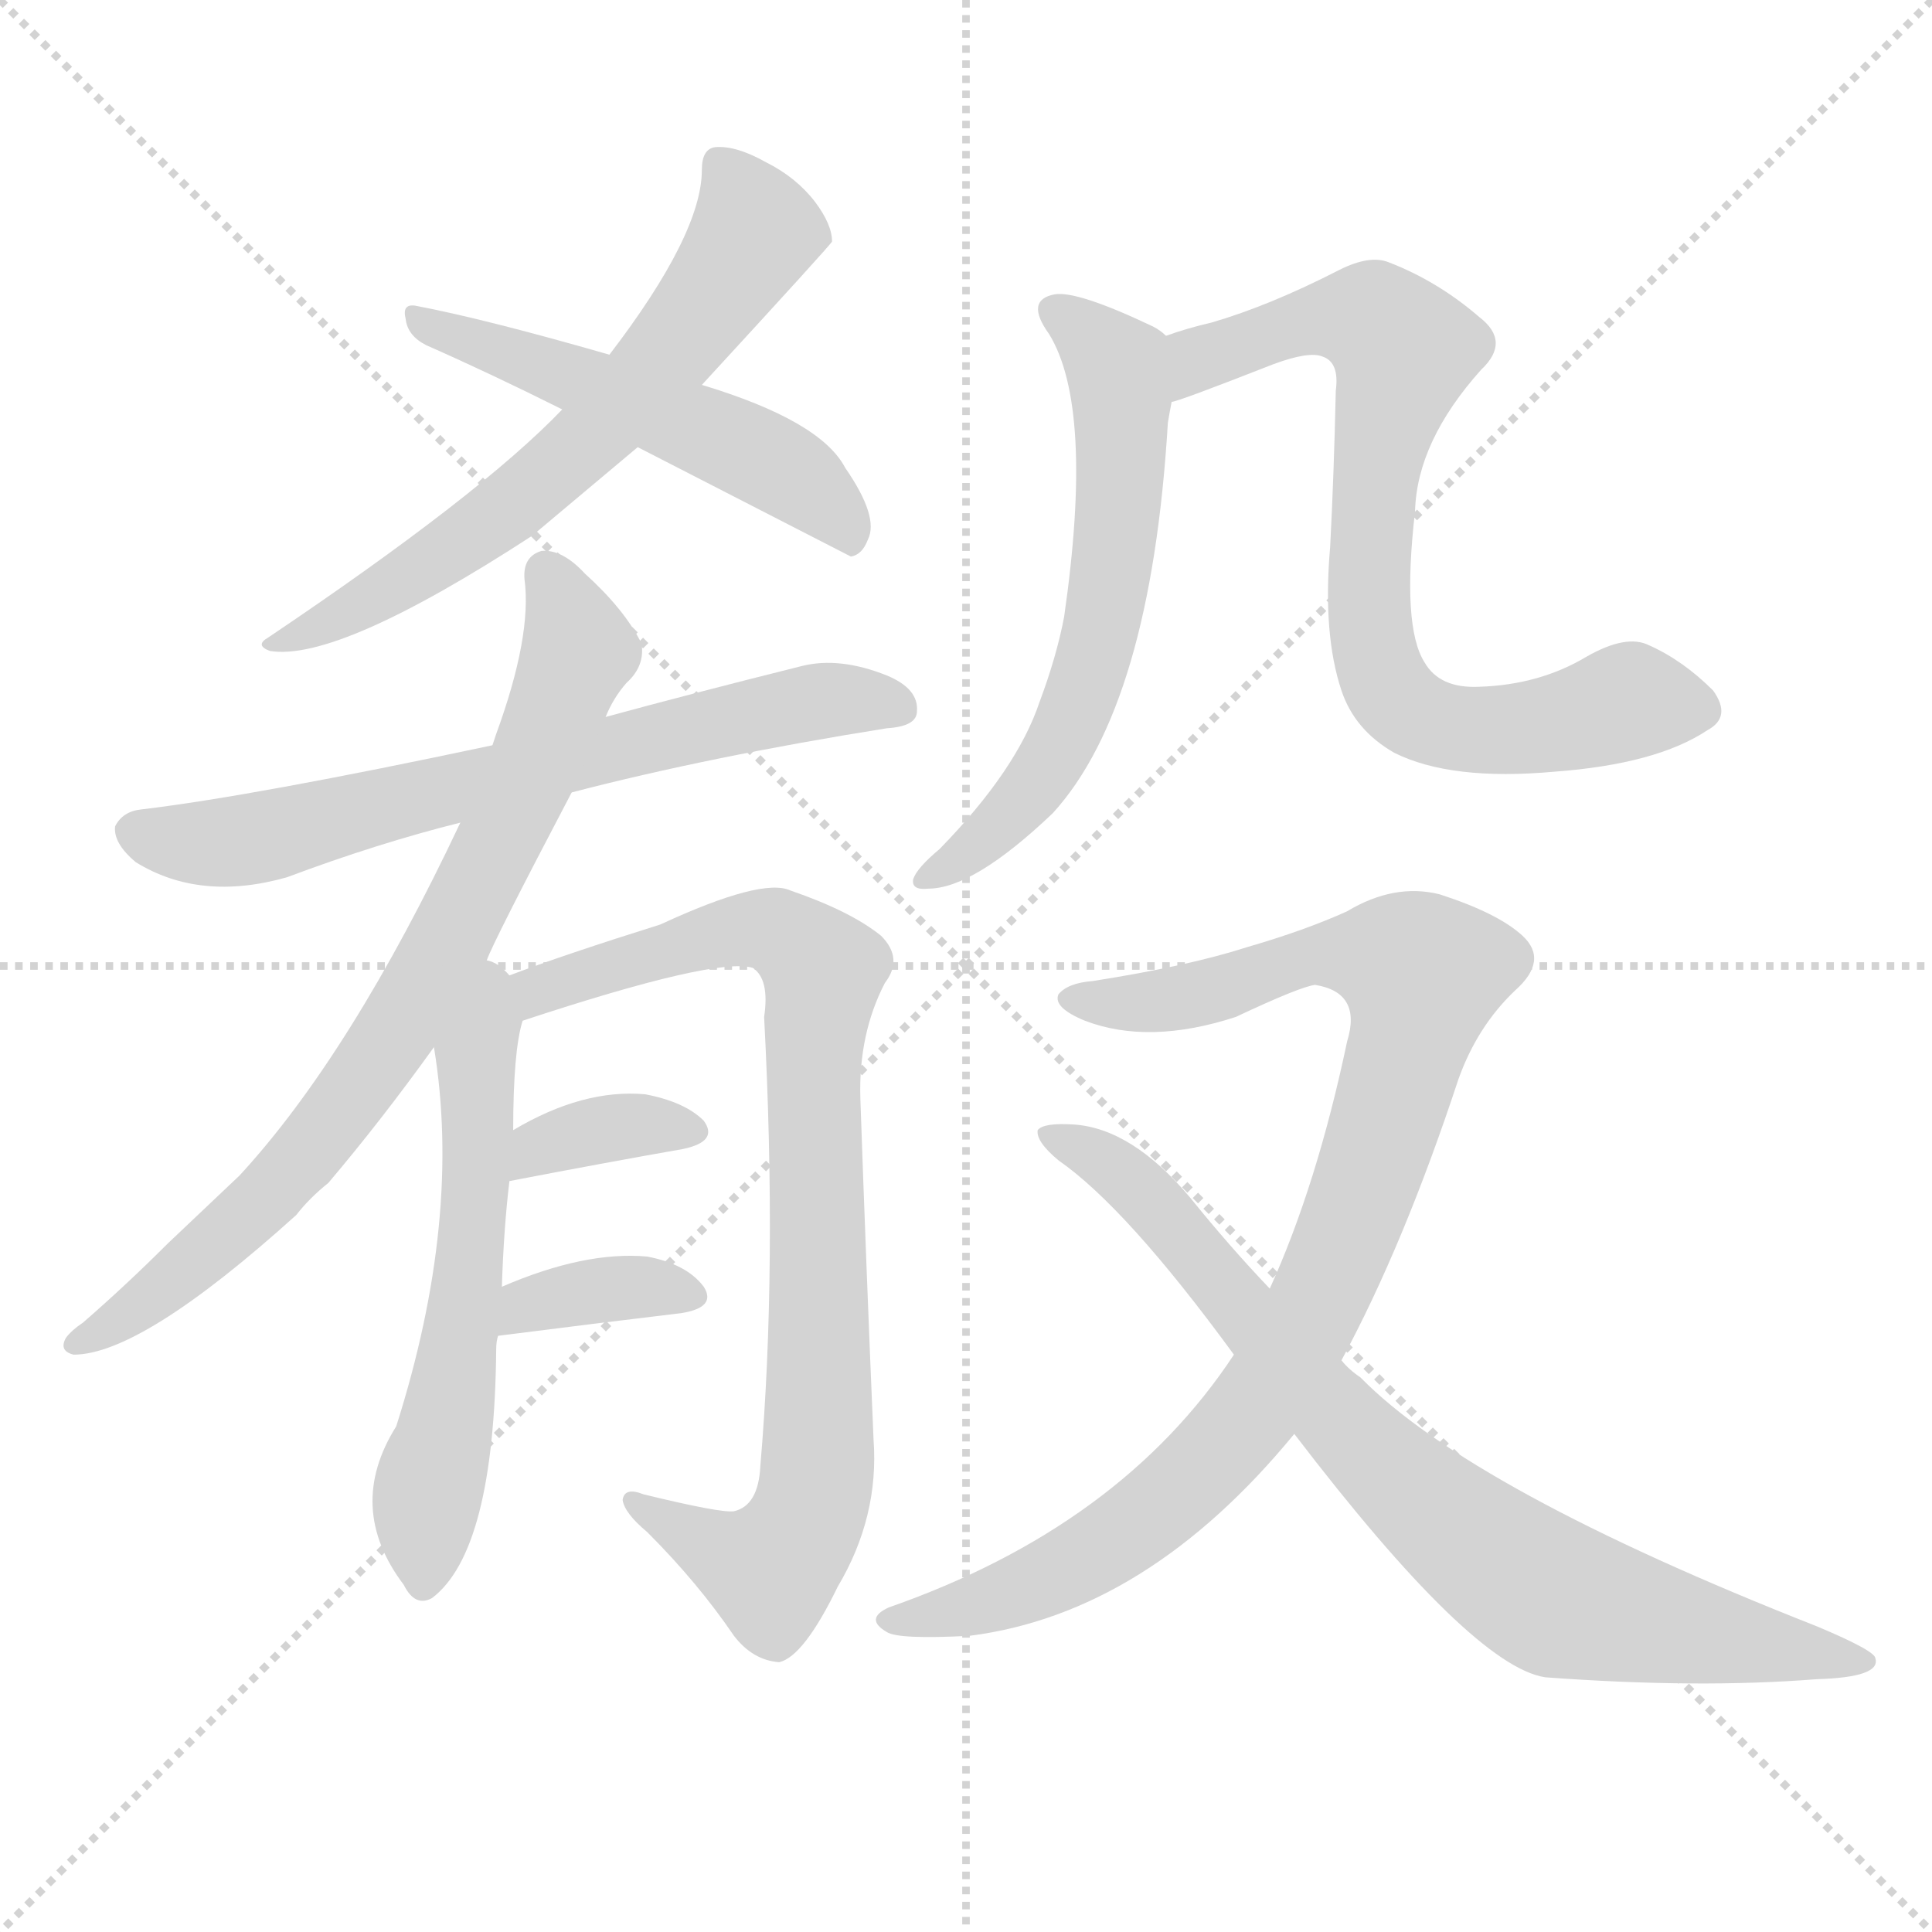 <svg version="1.1" viewBox="0 0 1024 1024" xmlns="http://www.w3.org/2000/svg">
  <g stroke="lightgray" stroke-dasharray="1,1" stroke-width="1" transform="scale(4, 4)">
    <line x1="0" y1="0" x2="256" y2="256"></line>
    <line x1="256" y1="0" x2="0" y2="256"></line>
    <line x1="128" y1="0" x2="128" y2="256"></line>
    <line x1="0" y1="128" x2="256" y2="128"></line>
  </g>
  <g transform="scale(1, -1) translate(0, -900)">
    <style type="text/css">
      
        @keyframes keyframes0 {
          from {
            stroke: blue;
            stroke-dashoffset: 632;
            stroke-width: 128;
          }
          67% {
            animation-timing-function: step-end;
            stroke: blue;
            stroke-dashoffset: 0;
            stroke-width: 128;
          }
          to {
            stroke: black;
            stroke-width: 1024;
          }
        }
        #make-me-a-hanzi-animation-0 {
          animation: keyframes0 0.764s both;
          animation-delay: 0s;
          animation-timing-function: linear;
        }
      
        @keyframes keyframes1 {
          from {
            stroke: blue;
            stroke-dashoffset: 517;
            stroke-width: 128;
          }
          63% {
            animation-timing-function: step-end;
            stroke: blue;
            stroke-dashoffset: 0;
            stroke-width: 128;
          }
          to {
            stroke: black;
            stroke-width: 1024;
          }
        }
        #make-me-a-hanzi-animation-1 {
          animation: keyframes1 0.671s both;
          animation-delay: 0.764s;
          animation-timing-function: linear;
        }
      
        @keyframes keyframes2 {
          from {
            stroke: blue;
            stroke-dashoffset: 670;
            stroke-width: 128;
          }
          69% {
            animation-timing-function: step-end;
            stroke: blue;
            stroke-dashoffset: 0;
            stroke-width: 128;
          }
          to {
            stroke: black;
            stroke-width: 1024;
          }
        }
        #make-me-a-hanzi-animation-2 {
          animation: keyframes2 0.795s both;
          animation-delay: 1.435s;
          animation-timing-function: linear;
        }
      
        @keyframes keyframes3 {
          from {
            stroke: blue;
            stroke-dashoffset: 761;
            stroke-width: 128;
          }
          71% {
            animation-timing-function: step-end;
            stroke: blue;
            stroke-dashoffset: 0;
            stroke-width: 128;
          }
          to {
            stroke: black;
            stroke-width: 1024;
          }
        }
        #make-me-a-hanzi-animation-3 {
          animation: keyframes3 0.869s both;
          animation-delay: 2.23s;
          animation-timing-function: linear;
        }
      
        @keyframes keyframes4 {
          from {
            stroke: blue;
            stroke-dashoffset: 579;
            stroke-width: 128;
          }
          65% {
            animation-timing-function: step-end;
            stroke: blue;
            stroke-dashoffset: 0;
            stroke-width: 128;
          }
          to {
            stroke: black;
            stroke-width: 1024;
          }
        }
        #make-me-a-hanzi-animation-4 {
          animation: keyframes4 0.721s both;
          animation-delay: 3.1s;
          animation-timing-function: linear;
        }
      
        @keyframes keyframes5 {
          from {
            stroke: blue;
            stroke-dashoffset: 834;
            stroke-width: 128;
          }
          73% {
            animation-timing-function: step-end;
            stroke: blue;
            stroke-dashoffset: 0;
            stroke-width: 128;
          }
          to {
            stroke: black;
            stroke-width: 1024;
          }
        }
        #make-me-a-hanzi-animation-5 {
          animation: keyframes5 0.929s both;
          animation-delay: 3.821s;
          animation-timing-function: linear;
        }
      
        @keyframes keyframes6 {
          from {
            stroke: blue;
            stroke-dashoffset: 351;
            stroke-width: 128;
          }
          53% {
            animation-timing-function: step-end;
            stroke: blue;
            stroke-dashoffset: 0;
            stroke-width: 128;
          }
          to {
            stroke: black;
            stroke-width: 1024;
          }
        }
        #make-me-a-hanzi-animation-6 {
          animation: keyframes6 0.536s both;
          animation-delay: 4.75s;
          animation-timing-function: linear;
        }
      
        @keyframes keyframes7 {
          from {
            stroke: blue;
            stroke-dashoffset: 357;
            stroke-width: 128;
          }
          54% {
            animation-timing-function: step-end;
            stroke: blue;
            stroke-dashoffset: 0;
            stroke-width: 128;
          }
          to {
            stroke: black;
            stroke-width: 1024;
          }
        }
        #make-me-a-hanzi-animation-7 {
          animation: keyframes7 0.541s both;
          animation-delay: 5.285s;
          animation-timing-function: linear;
        }
      
        @keyframes keyframes8 {
          from {
            stroke: blue;
            stroke-dashoffset: 606;
            stroke-width: 128;
          }
          66% {
            animation-timing-function: step-end;
            stroke: blue;
            stroke-dashoffset: 0;
            stroke-width: 128;
          }
          to {
            stroke: black;
            stroke-width: 1024;
          }
        }
        #make-me-a-hanzi-animation-8 {
          animation: keyframes8 0.743s both;
          animation-delay: 5.826s;
          animation-timing-function: linear;
        }
      
        @keyframes keyframes9 {
          from {
            stroke: blue;
            stroke-dashoffset: 751;
            stroke-width: 128;
          }
          71% {
            animation-timing-function: step-end;
            stroke: blue;
            stroke-dashoffset: 0;
            stroke-width: 128;
          }
          to {
            stroke: black;
            stroke-width: 1024;
          }
        }
        #make-me-a-hanzi-animation-9 {
          animation: keyframes9 0.861s both;
          animation-delay: 6.569s;
          animation-timing-function: linear;
        }
      
        @keyframes keyframes10 {
          from {
            stroke: blue;
            stroke-dashoffset: 923;
            stroke-width: 128;
          }
          75% {
            animation-timing-function: step-end;
            stroke: blue;
            stroke-dashoffset: 0;
            stroke-width: 128;
          }
          to {
            stroke: black;
            stroke-width: 1024;
          }
        }
        #make-me-a-hanzi-animation-10 {
          animation: keyframes10 1.001s both;
          animation-delay: 7.43s;
          animation-timing-function: linear;
        }
      
        @keyframes keyframes11 {
          from {
            stroke: blue;
            stroke-dashoffset: 791;
            stroke-width: 128;
          }
          72% {
            animation-timing-function: step-end;
            stroke: blue;
            stroke-dashoffset: 0;
            stroke-width: 128;
          }
          to {
            stroke: black;
            stroke-width: 1024;
          }
        }
        #make-me-a-hanzi-animation-11 {
          animation: keyframes11 0.894s both;
          animation-delay: 8.431s;
          animation-timing-function: linear;
        }
      
    </style>
    
      <path d="M 372 696 Q 441 771 441 772 Q 441 781 432 793 Q 422 806 406 814 Q 390 823 379 822 Q 372 821 372 810 Q 372 776 323 712 L 298 683 Q 255 638 142 562 Q 135 558 143 555 Q 179 549 282 616 Q 307 637 338 663 L 372 696 Z" fill="lightgray"></path>
    
      <path d="M 338 663 Q 449 606 451 605 Q 457 606 460 614 Q 466 626 448 652 Q 435 677 372 696 L 323 712 Q 257 731 220 738 Q 213 739 215 731 Q 216 722 226 717 Q 260 702 298 683 L 338 663 Z" fill="lightgray"></path>
    
      <path d="M 303 480 Q 376 499 470 514 Q 486 515 486 523 Q 487 535 470 542 Q 445 552 425 547 Q 365 532 321 520 L 261 505 Q 134 478 75 471 Q 65 470 61 462 Q 60 453 72 443 Q 106 422 152 435 Q 200 453 244 464 L 303 480 Z" fill="lightgray"></path>
    
      <path d="M 258 391 Q 261 400 303 480 L 321 520 Q 325 530 332 538 Q 342 547 340 559 Q 331 577 310 596 Q 298 609 287 608 Q 277 605 278 593 Q 282 563 263 511 L 261 505 L 244 464 Q 186 341 127 277 L 89 241 Q 67 219 44 199 Q 38 195 35 191 Q 31 184 39 182 Q 75 182 157 256 Q 164 265 174 273 Q 202 306 230 345 L 258 391 Z" fill="lightgray"></path>
    
      <path d="M 266 218 Q 267 249 270 274 L 272 301 Q 272 343 277 359 C 280 374 280 374 270 383 Q 264 390 258 391 C 232 406 226 375 230 345 Q 245 254 210 144 Q 183 101 214 60 Q 220 48 229 53 Q 262 78 263 185 Q 263 189 264 192 L 266 218 Z" fill="lightgray"></path>
    
      <path d="M 277 359 Q 380 393 399 387 Q 408 381 405 361 Q 412 228 403 123 Q 402 102 389 99 Q 382 98 341 108 Q 331 112 330 105 Q 331 98 343 88 Q 370 61 389 33 Q 399 20 413 19 Q 426 22 444 59 Q 466 96 463 137 Q 459 231 456 318 Q 455 352 469 379 Q 479 392 467 404 Q 451 417 419 428 Q 404 435 350 410 Q 299 394 270 383 C 242 373 248 350 277 359 Z" fill="lightgray"></path>
    
      <path d="M 270 274 Q 322 284 362 291 Q 381 295 373 306 Q 363 316 342 320 Q 309 323 272 301 C 246 286 241 268 270 274 Z" fill="lightgray"></path>
    
      <path d="M 264 192 Q 319 199 361 204 Q 380 207 373 218 Q 364 230 343 234 Q 310 237 266 218 C 238 206 234 188 264 192 Z" fill="lightgray"></path>
    
      <path d="M 618 722 Q 615 725 611 727 Q 571 746 559 744 Q 543 741 556 723 Q 580 684 564 573 Q 560 552 551 528 Q 539 492 498 450 Q 486 440 484 434 Q 483 428 492 429 Q 516 429 558 469 Q 610 526 619 676 Q 620 682 621 687 C 626 717 626 717 618 722 Z" fill="lightgray"></path>
    
      <path d="M 621 687 Q 624 687 675 707 Q 694 714 701 711 Q 710 708 708 693 Q 707 648 705 610 Q 701 564 711 534 Q 718 513 739 501 Q 769 486 824 491 Q 878 495 905 513 Q 918 520 908 534 Q 892 550 874 558 Q 862 564 841 552 Q 816 537 784 536 Q 763 535 755 549 Q 743 568 750 629 Q 751 666 785 704 Q 801 719 784 732 Q 762 751 736 761 Q 726 765 710 757 Q 673 738 642 729 Q 629 726 618 722 C 589 713 593 677 621 687 Z" fill="lightgray"></path>
    
      <path d="M 711 179 Q 744 240 773 328 Q 783 356 803 375 Q 821 391 807 404 Q 794 416 763 426 Q 739 432 714 417 Q 692 407 661 398 Q 630 388 579 380 Q 566 379 561 373 Q 558 366 575 359 Q 609 346 655 361 Q 689 377 697 378 Q 722 374 714 348 Q 698 272 673 217 L 654 182 Q 594 91 471 48 Q 458 42 470 35 Q 476 31 514 33 Q 608 45 686 140 L 711 179 Z" fill="lightgray"></path>
    
      <path d="M 686 140 Q 780 17 819 11 Q 900 5 963 10 Q 997 11 994 21 Q 994 25 963 38 Q 780 110 721 170 Q 715 174 711 179 L 673 217 Q 652 239 631 265 Q 600 302 569 304 Q 553 305 550 301 Q 549 295 561 285 Q 597 260 654 182 L 686 140 Z" fill="lightgray"></path>
    
    
      <clipPath id="make-me-a-hanzi-clip-0">
        <path d="M 372 696 Q 441 771 441 772 Q 441 781 432 793 Q 422 806 406 814 Q 390 823 379 822 Q 372 821 372 810 Q 372 776 323 712 L 298 683 Q 255 638 142 562 Q 135 558 143 555 Q 179 549 282 616 Q 307 637 338 663 L 372 696 Z"></path>
      </clipPath>
      <path clip-path="url(#make-me-a-hanzi-clip-0)" d="M 384 811 L 399 774 L 340 695 L 245 611 L 147 559" fill="none" id="make-me-a-hanzi-animation-0" stroke-dasharray="504 1008" stroke-linecap="round"></path>
    
      <clipPath id="make-me-a-hanzi-clip-1">
        <path d="M 338 663 Q 449 606 451 605 Q 457 606 460 614 Q 466 626 448 652 Q 435 677 372 696 L 323 712 Q 257 731 220 738 Q 213 739 215 731 Q 216 722 226 717 Q 260 702 298 683 L 338 663 Z"></path>
      </clipPath>
      <path clip-path="url(#make-me-a-hanzi-clip-1)" d="M 224 730 L 415 652 L 453 612" fill="none" id="make-me-a-hanzi-animation-1" stroke-dasharray="389 778" stroke-linecap="round"></path>
    
      <clipPath id="make-me-a-hanzi-clip-2">
        <path d="M 303 480 Q 376 499 470 514 Q 486 515 486 523 Q 487 535 470 542 Q 445 552 425 547 Q 365 532 321 520 L 261 505 Q 134 478 75 471 Q 65 470 61 462 Q 60 453 72 443 Q 106 422 152 435 Q 200 453 244 464 L 303 480 Z"></path>
      </clipPath>
      <path clip-path="url(#make-me-a-hanzi-clip-2)" d="M 70 459 L 127 454 L 434 529 L 475 525" fill="none" id="make-me-a-hanzi-animation-2" stroke-dasharray="542 1084" stroke-linecap="round"></path>
    
      <clipPath id="make-me-a-hanzi-clip-3">
        <path d="M 258 391 Q 261 400 303 480 L 321 520 Q 325 530 332 538 Q 342 547 340 559 Q 331 577 310 596 Q 298 609 287 608 Q 277 605 278 593 Q 282 563 263 511 L 261 505 L 244 464 Q 186 341 127 277 L 89 241 Q 67 219 44 199 Q 38 195 35 191 Q 31 184 39 182 Q 75 182 157 256 Q 164 265 174 273 Q 202 306 230 345 L 258 391 Z"></path>
      </clipPath>
      <path clip-path="url(#make-me-a-hanzi-clip-3)" d="M 290 596 L 307 555 L 278 480 L 222 373 L 148 272 L 92 221 L 43 189" fill="none" id="make-me-a-hanzi-animation-3" stroke-dasharray="633 1266" stroke-linecap="round"></path>
    
      <clipPath id="make-me-a-hanzi-clip-4">
        <path d="M 266 218 Q 267 249 270 274 L 272 301 Q 272 343 277 359 C 280 374 280 374 270 383 Q 264 390 258 391 C 232 406 226 375 230 345 Q 245 254 210 144 Q 183 101 214 60 Q 220 48 229 53 Q 262 78 263 185 Q 263 189 264 192 L 266 218 Z"></path>
      </clipPath>
      <path clip-path="url(#make-me-a-hanzi-clip-4)" d="M 260 382 L 252 340 L 249 226 L 226 106 L 224 62" fill="none" id="make-me-a-hanzi-animation-4" stroke-dasharray="451 902" stroke-linecap="round"></path>
    
      <clipPath id="make-me-a-hanzi-clip-5">
        <path d="M 277 359 Q 380 393 399 387 Q 408 381 405 361 Q 412 228 403 123 Q 402 102 389 99 Q 382 98 341 108 Q 331 112 330 105 Q 331 98 343 88 Q 370 61 389 33 Q 399 20 413 19 Q 426 22 444 59 Q 466 96 463 137 Q 459 231 456 318 Q 455 352 469 379 Q 479 392 467 404 Q 451 417 419 428 Q 404 435 350 410 Q 299 394 270 383 C 242 373 248 350 277 359 Z"></path>
      </clipPath>
      <path clip-path="url(#make-me-a-hanzi-clip-5)" d="M 277 379 L 309 380 L 365 402 L 399 408 L 418 403 L 437 385 L 431 353 L 434 142 L 429 99 L 409 68 L 385 75 L 336 103" fill="none" id="make-me-a-hanzi-animation-5" stroke-dasharray="706 1412" stroke-linecap="round"></path>
    
      <clipPath id="make-me-a-hanzi-clip-6">
        <path d="M 270 274 Q 322 284 362 291 Q 381 295 373 306 Q 363 316 342 320 Q 309 323 272 301 C 246 286 241 268 270 274 Z"></path>
      </clipPath>
      <path clip-path="url(#make-me-a-hanzi-clip-6)" d="M 278 280 L 286 293 L 312 300 L 365 300" fill="none" id="make-me-a-hanzi-animation-6" stroke-dasharray="223 446" stroke-linecap="round"></path>
    
      <clipPath id="make-me-a-hanzi-clip-7">
        <path d="M 264 192 Q 319 199 361 204 Q 380 207 373 218 Q 364 230 343 234 Q 310 237 266 218 C 238 206 234 188 264 192 Z"></path>
      </clipPath>
      <path clip-path="url(#make-me-a-hanzi-clip-7)" d="M 271 198 L 280 210 L 296 213 L 336 218 L 365 213" fill="none" id="make-me-a-hanzi-animation-7" stroke-dasharray="229 458" stroke-linecap="round"></path>
    
      <clipPath id="make-me-a-hanzi-clip-8">
        <path d="M 618 722 Q 615 725 611 727 Q 571 746 559 744 Q 543 741 556 723 Q 580 684 564 573 Q 560 552 551 528 Q 539 492 498 450 Q 486 440 484 434 Q 483 428 492 429 Q 516 429 558 469 Q 610 526 619 676 Q 620 682 621 687 C 626 717 626 717 618 722 Z"></path>
      </clipPath>
      <path clip-path="url(#make-me-a-hanzi-clip-8)" d="M 560 733 L 579 721 L 593 702 L 595 647 L 582 561 L 549 484 L 505 441 L 490 435" fill="none" id="make-me-a-hanzi-animation-8" stroke-dasharray="478 956" stroke-linecap="round"></path>
    
      <clipPath id="make-me-a-hanzi-clip-9">
        <path d="M 621 687 Q 624 687 675 707 Q 694 714 701 711 Q 710 708 708 693 Q 707 648 705 610 Q 701 564 711 534 Q 718 513 739 501 Q 769 486 824 491 Q 878 495 905 513 Q 918 520 908 534 Q 892 550 874 558 Q 862 564 841 552 Q 816 537 784 536 Q 763 535 755 549 Q 743 568 750 629 Q 751 666 785 704 Q 801 719 784 732 Q 762 751 736 761 Q 726 765 710 757 Q 673 738 642 729 Q 629 726 618 722 C 589 713 593 677 621 687 Z"></path>
      </clipPath>
      <path clip-path="url(#make-me-a-hanzi-clip-9)" d="M 622 693 L 640 711 L 681 726 L 713 733 L 730 729 L 744 714 L 728 642 L 725 584 L 739 530 L 762 516 L 784 513 L 830 518 L 864 529 L 900 524" fill="none" id="make-me-a-hanzi-animation-9" stroke-dasharray="623 1246" stroke-linecap="round"></path>
    
      <clipPath id="make-me-a-hanzi-clip-10">
        <path d="M 711 179 Q 744 240 773 328 Q 783 356 803 375 Q 821 391 807 404 Q 794 416 763 426 Q 739 432 714 417 Q 692 407 661 398 Q 630 388 579 380 Q 566 379 561 373 Q 558 366 575 359 Q 609 346 655 361 Q 689 377 697 378 Q 722 374 714 348 Q 698 272 673 217 L 654 182 Q 594 91 471 48 Q 458 42 470 35 Q 476 31 514 33 Q 608 45 686 140 L 711 179 Z"></path>
      </clipPath>
      <path clip-path="url(#make-me-a-hanzi-clip-10)" d="M 567 371 L 630 371 L 702 395 L 734 393 L 754 384 L 742 330 L 708 231 L 661 149 L 616 102 L 569 70 L 544 58 L 476 41" fill="none" id="make-me-a-hanzi-animation-10" stroke-dasharray="795 1590" stroke-linecap="round"></path>
    
      <clipPath id="make-me-a-hanzi-clip-11">
        <path d="M 686 140 Q 780 17 819 11 Q 900 5 963 10 Q 997 11 994 21 Q 994 25 963 38 Q 780 110 721 170 Q 715 174 711 179 L 673 217 Q 652 239 631 265 Q 600 302 569 304 Q 553 305 550 301 Q 549 295 561 285 Q 597 260 654 182 L 686 140 Z"></path>
      </clipPath>
      <path clip-path="url(#make-me-a-hanzi-clip-11)" d="M 555 299 L 604 269 L 728 127 L 822 54 L 989 20" fill="none" id="make-me-a-hanzi-animation-11" stroke-dasharray="663 1326" stroke-linecap="round"></path>
    
  </g>
</svg>